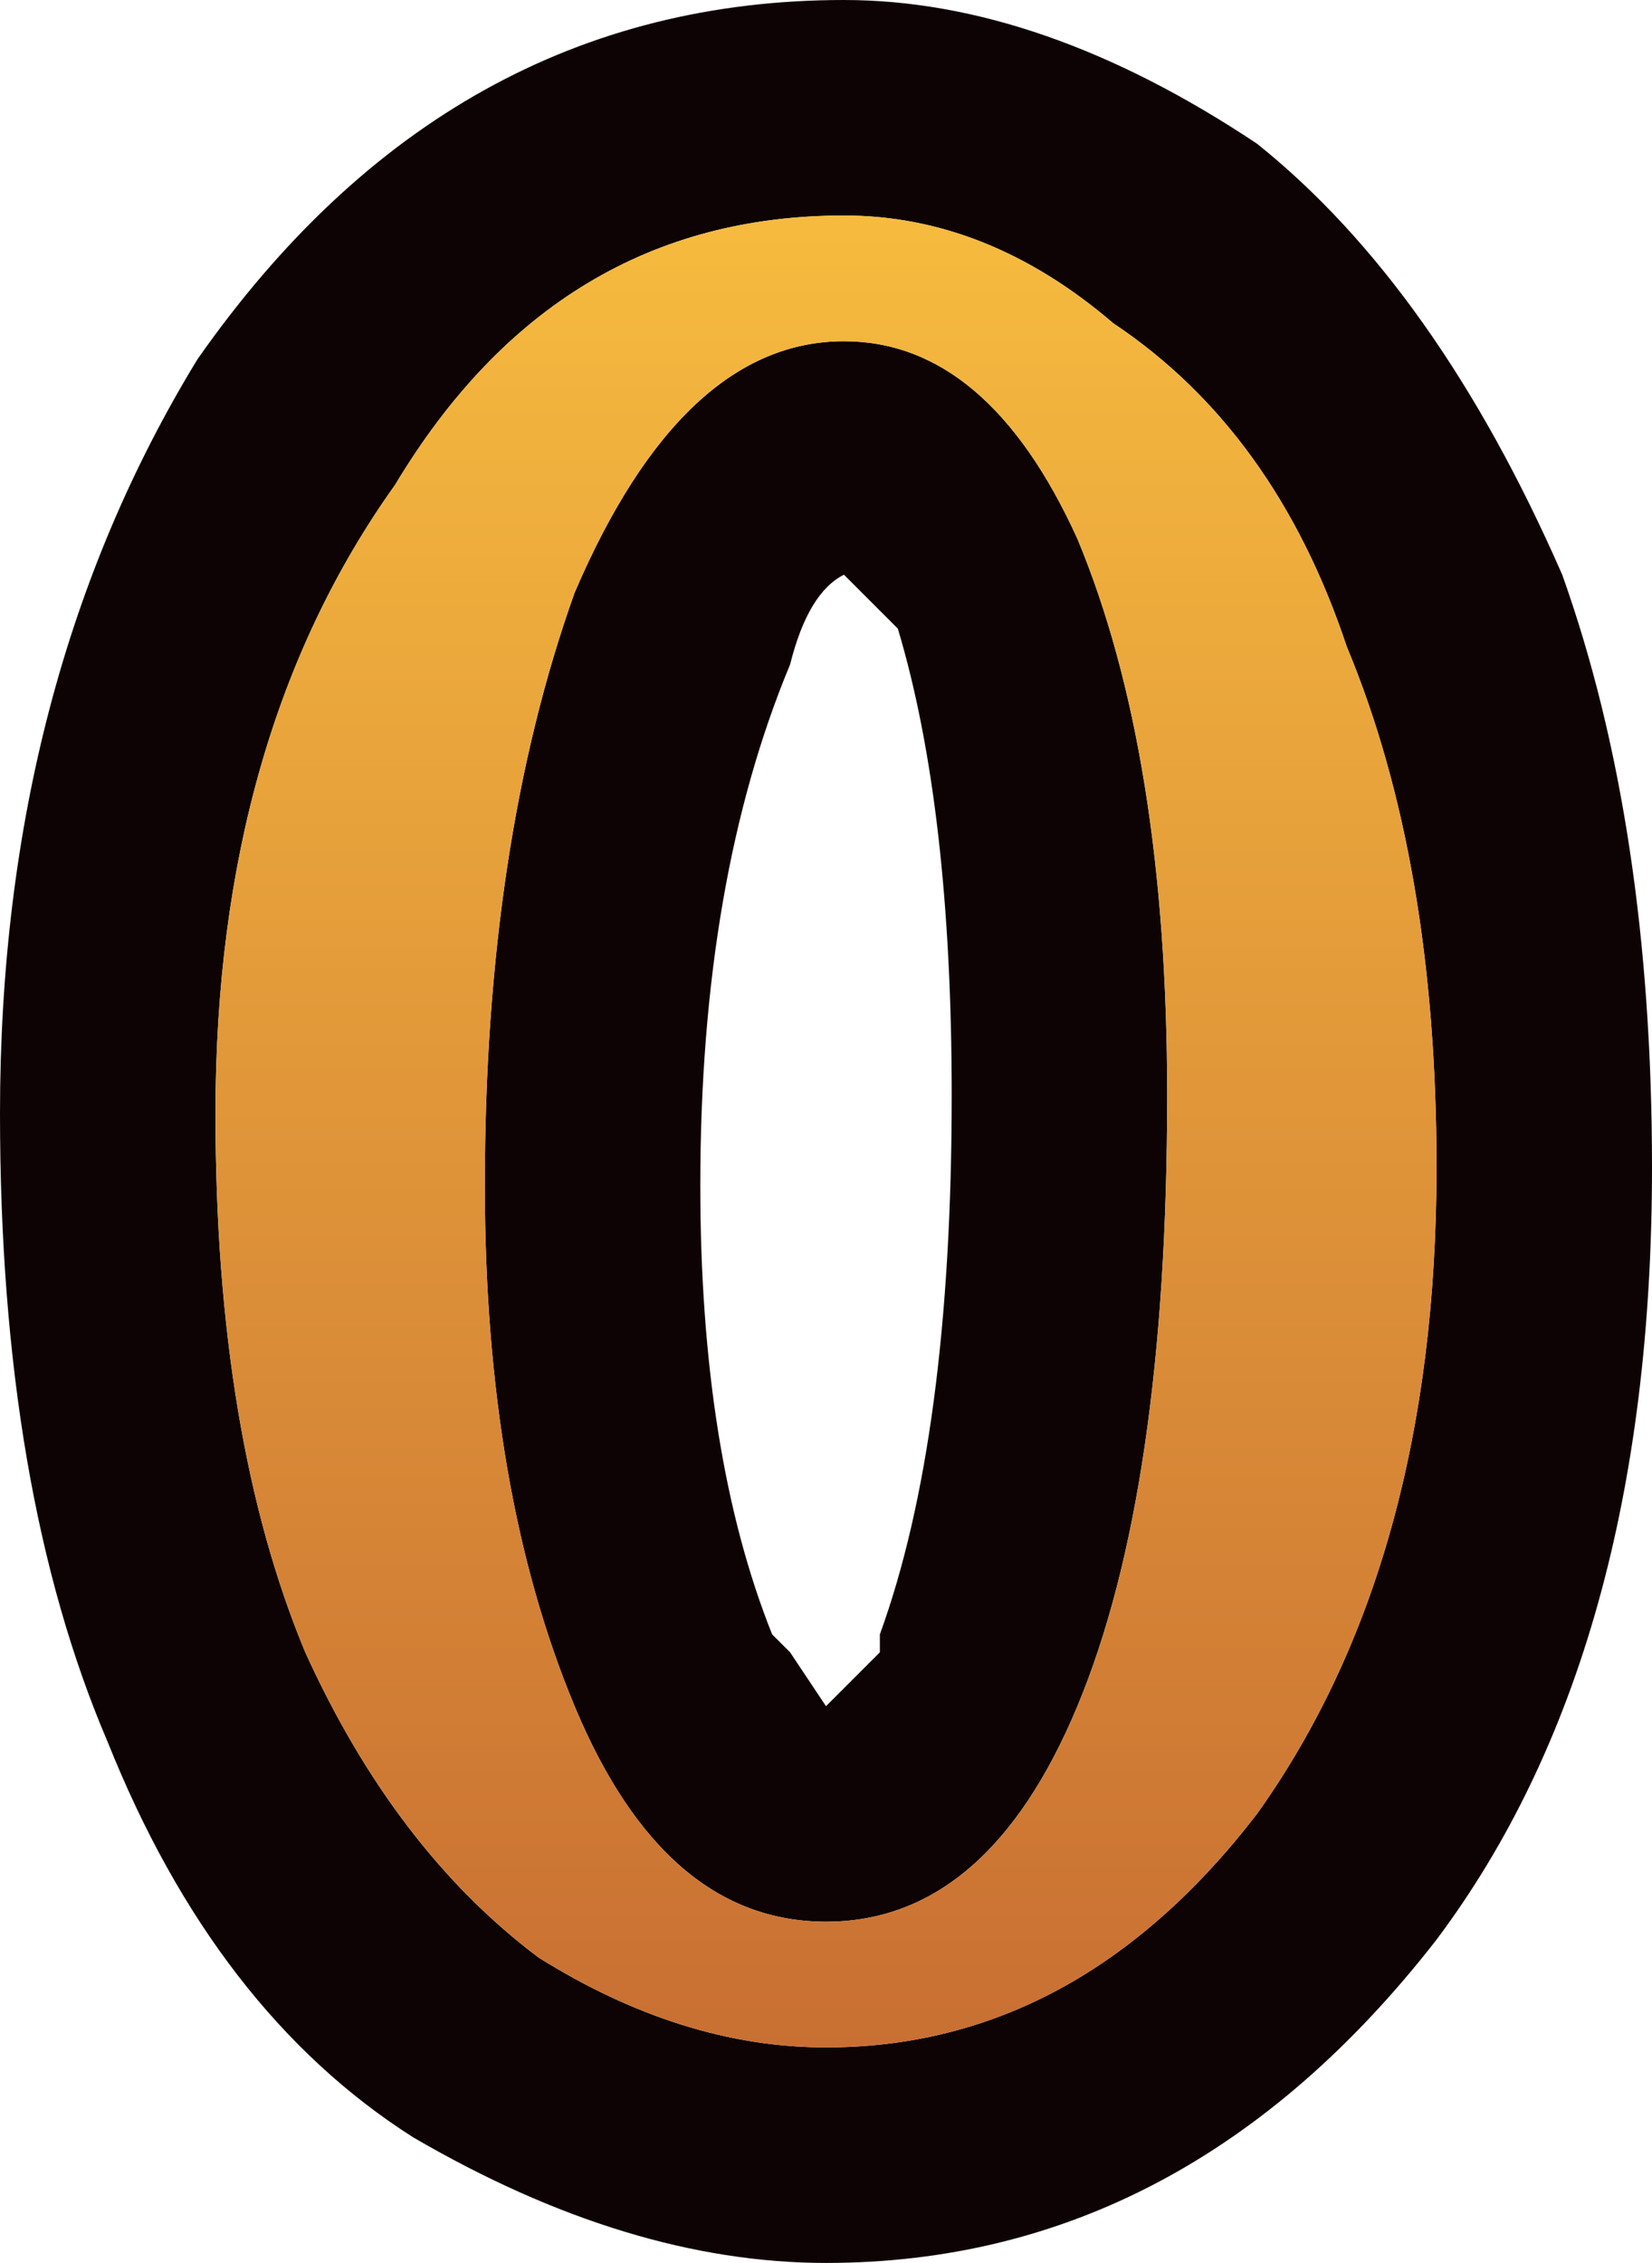 <?xml version="1.0" encoding="UTF-8" standalone="no"?>
<svg xmlns:xlink="http://www.w3.org/1999/xlink" height="6.3px" width="4.6px" xmlns="http://www.w3.org/2000/svg">
  <g transform="matrix(1.0, 0.0, 0.0, 1.0, 0.0, 0.0)">
    <path d="M4.6 3.25 Q4.6 4.6 4.0 5.4 3.3 6.3 2.3 6.3 1.75 6.3 1.15 5.95 0.6 5.6 0.3 4.85 0.0 4.15 0.0 3.1 0.0 1.9 0.55 1.0 1.25 0.0 2.35 0.0 2.9 0.0 3.5 0.4 4.0 0.8 4.35 1.6 4.6 2.3 4.6 3.25 M3.75 1.8 Q3.55 1.2 3.1 0.9 2.75 0.6 2.35 0.6 1.55 0.6 1.1 1.35 0.6 2.05 0.6 3.1 0.6 4.0 0.85 4.6 1.1 5.15 1.5 5.45 1.9 5.7 2.3 5.7 3.0 5.7 3.5 5.05 4.0 4.35 4.0 3.25 4.0 2.4 3.75 1.8 M2.35 0.95 Q2.75 0.95 3.0 1.5 3.25 2.1 3.25 3.05 3.25 4.15 3.0 4.75 2.75 5.35 2.3 5.35 1.85 5.35 1.6 4.75 1.35 4.15 1.35 3.3 1.35 2.35 1.6 1.65 1.9 0.95 2.35 0.95 M2.35 1.6 Q2.25 1.65 2.2 1.85 1.95 2.45 1.95 3.3 1.95 4.05 2.15 4.55 L2.2 4.6 2.3 4.75 2.45 4.6 2.45 4.55 Q2.65 4.0 2.65 3.05 2.65 2.25 2.5 1.75 L2.35 1.6" fill="#0e0304" fill-rule="evenodd" stroke="none"/>
    <path d="M2.35 0.95 Q1.9 0.95 1.6 1.65 1.35 2.35 1.35 3.3 1.35 4.15 1.6 4.75 1.85 5.35 2.3 5.35 2.75 5.35 3.0 4.75 3.25 4.15 3.25 3.05 3.25 2.1 3.0 1.5 2.75 0.95 2.35 0.95 M3.75 1.8 Q4.0 2.4 4.0 3.25 4.0 4.35 3.5 5.05 3.0 5.7 2.3 5.7 1.9 5.7 1.5 5.45 1.1 5.15 0.85 4.6 0.6 4.0 0.6 3.1 0.6 2.05 1.1 1.35 1.55 0.6 2.35 0.6 2.75 0.6 3.1 0.9 3.55 1.2 3.75 1.8" fill="url(#gradient0)" fill-rule="evenodd" stroke="none"/>
  </g>
  <defs>
    <linearGradient gradientTransform="matrix(0.0, -0.004, 0.005, 0.0, 11.65, 2.7)" gradientUnits="userSpaceOnUse" id="gradient0" spreadMethod="pad" x1="-819.2" x2="819.2">
      <stop offset="0.0" stop-color="#c66b32"/>
      <stop offset="0.969" stop-color="#ffc941"/>
    </linearGradient>
  </defs>
</svg>
